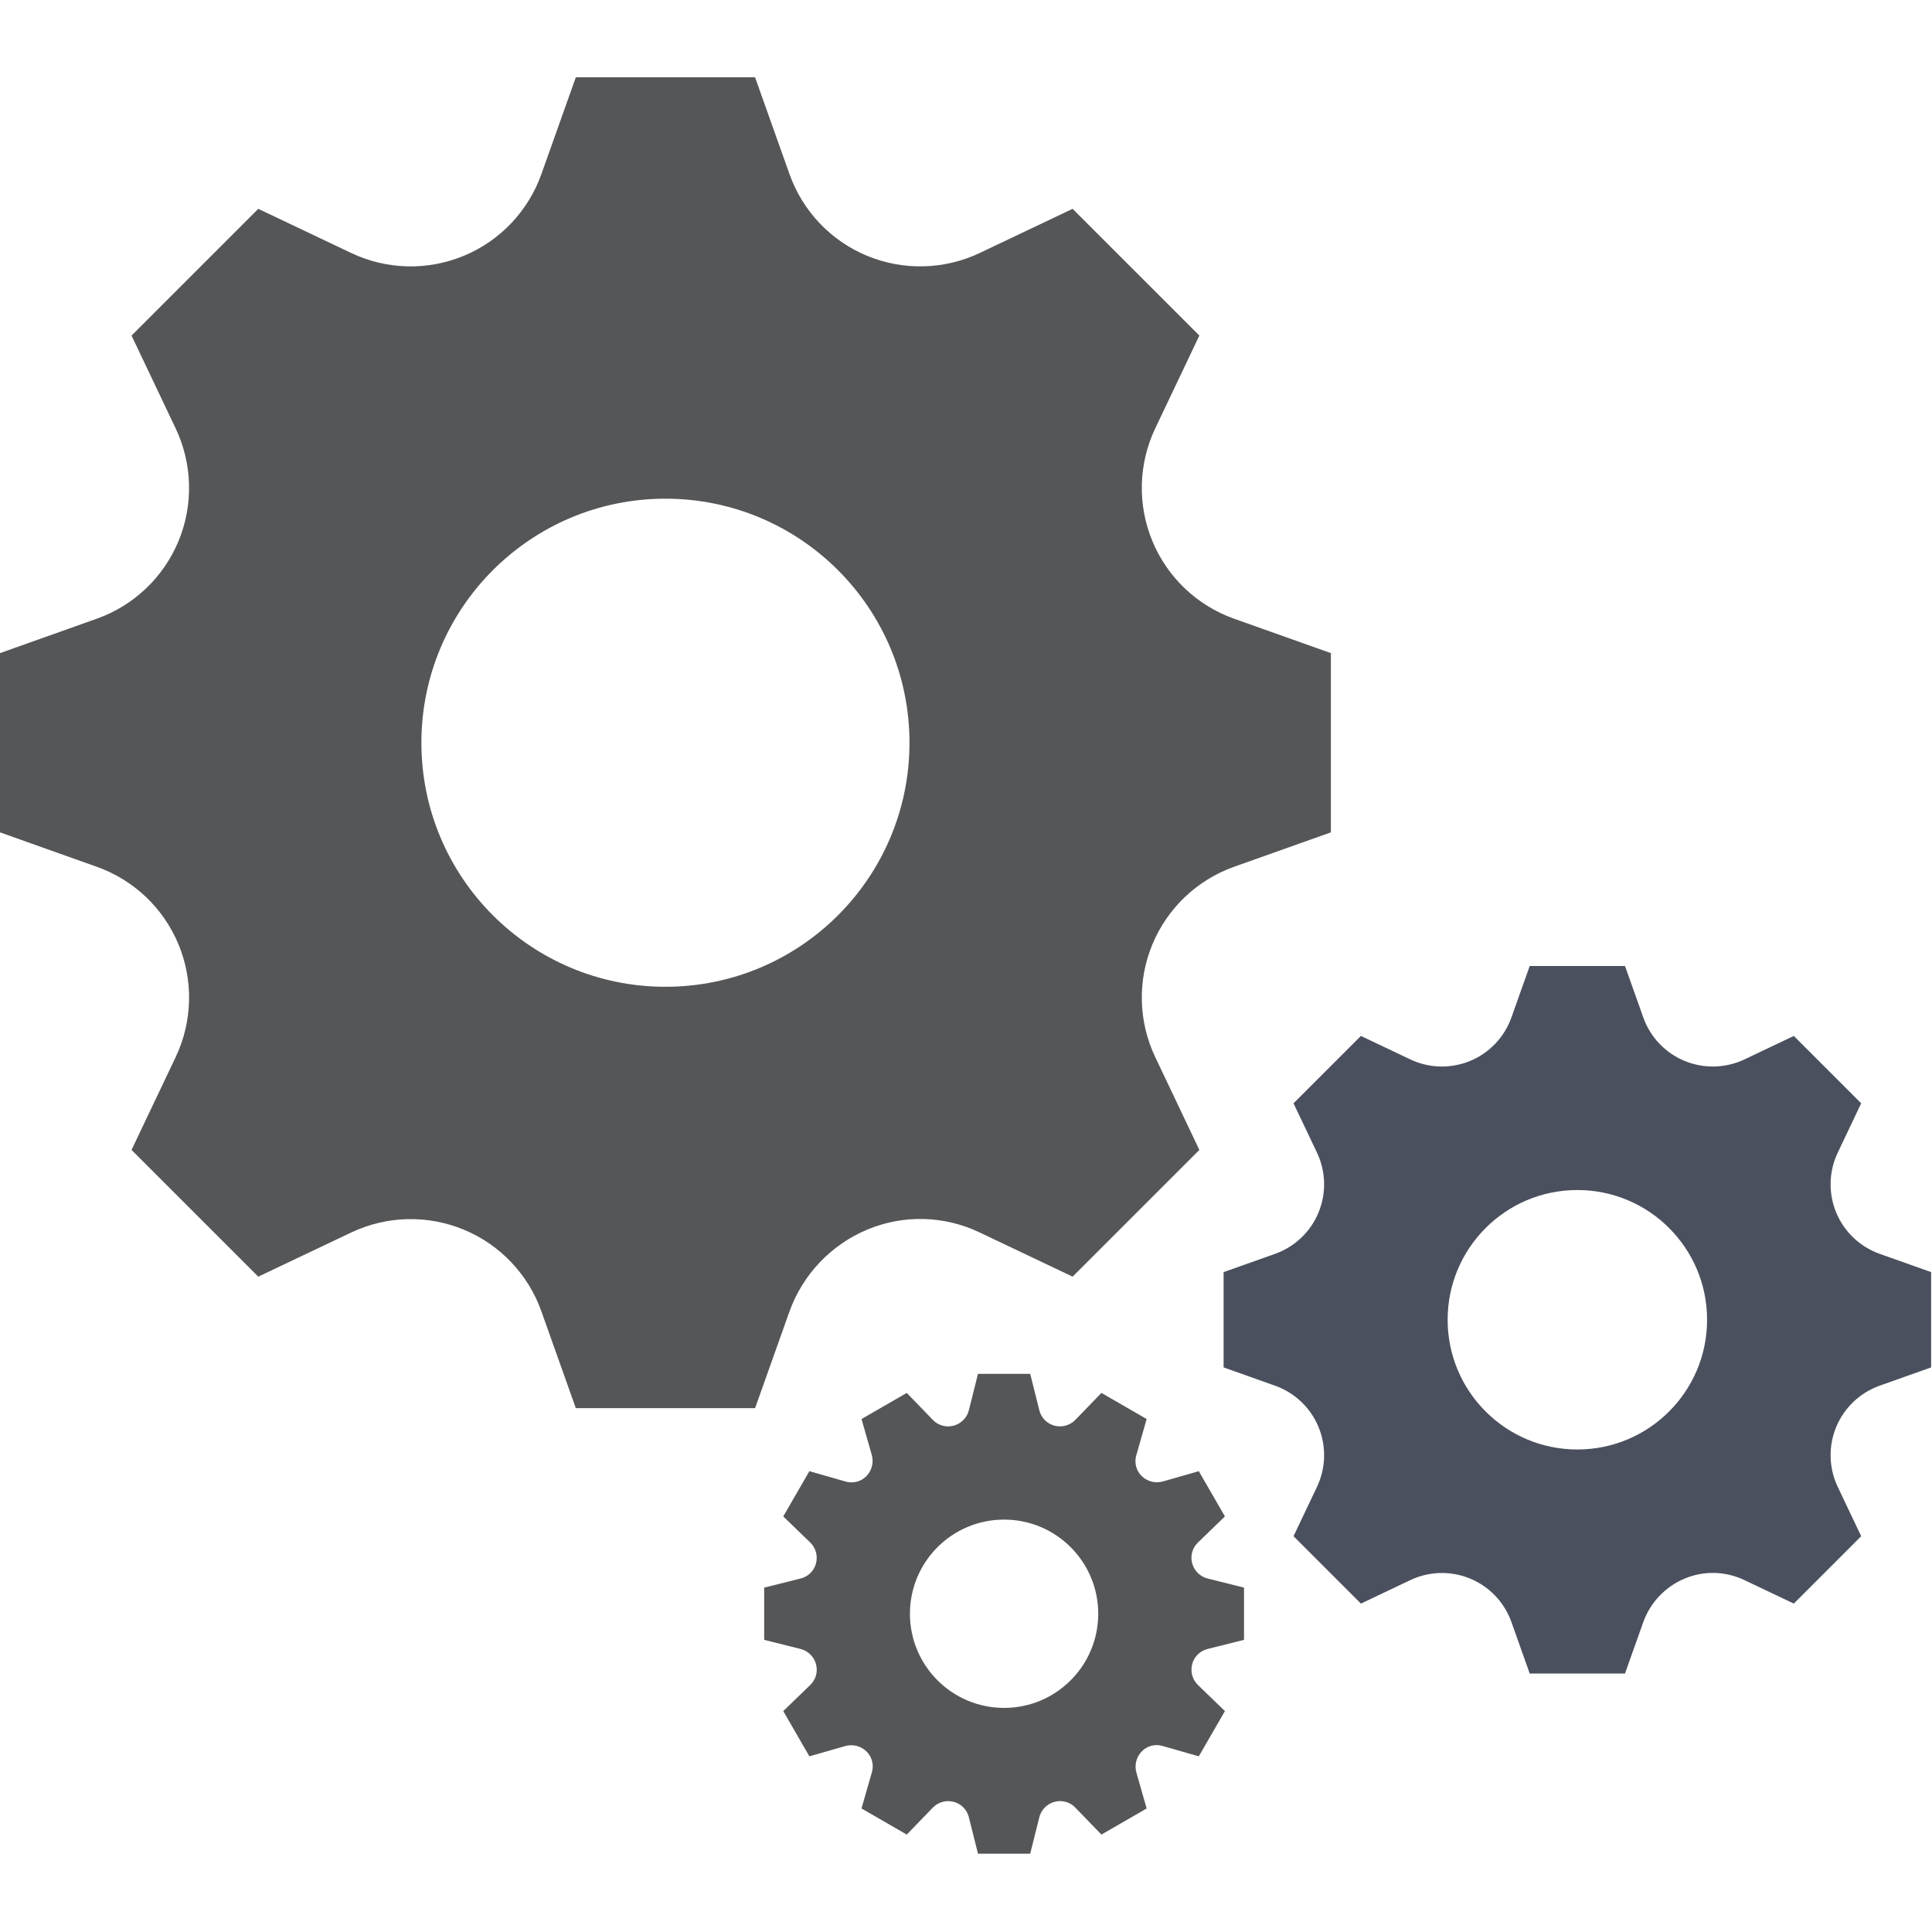<?xml version="1.0" encoding="UTF-8" standalone="no"?>
<svg width="200px" height="200px" viewBox="0 0 200 200" version="1.1" xmlns="http://www.w3.org/2000/svg" xmlns:xlink="http://www.w3.org/1999/xlink">
    <!-- Generator: Sketch 44.1 (41455) - http://www.bohemiancoding.com/sketch -->
    <title>smart-rules</title>
    <desc>Created with Sketch.</desc>
    <defs></defs>
    <g id="Page-1" stroke="none" stroke-width="1" fill="none" fill-rule="evenodd">
        <g id="smart-rules">
            <path d="M163.288,150.051 C155.872,150.051 149.859,144.037 149.859,136.621 C149.859,129.204 155.872,123.191 163.288,123.191 C170.704,123.191 176.717,129.204 176.717,136.621 C176.717,144.037 170.704,150.051 163.288,150.051 L163.288,150.051 Z M199.909,141.553 L199.909,131.689 L194.58,129.796 C192.547,129.073 190.911,127.52 190.085,125.527 L190.084,125.525 C189.256,123.528 189.315,121.273 190.243,119.32 L192.669,114.213 L185.695,107.24 L180.589,109.667 C178.637,110.593 176.38,110.652 174.383,109.824 L174.38,109.824 C172.387,108.997 170.837,107.364 170.115,105.331 L168.219,100 L158.356,100 L156.461,105.331 C155.737,107.361 154.187,108.999 152.195,109.824 L152.192,109.824 C150.196,110.652 147.94,110.595 145.987,109.667 L140.88,107.24 L133.905,114.213 L136.333,119.32 C137.26,121.272 137.317,123.529 136.489,125.525 L136.489,125.528 C135.664,127.523 134.031,129.072 131.997,129.796 L126.667,131.689 L126.667,141.553 L131.997,143.448 C134.029,144.171 135.665,145.721 136.489,147.713 L136.489,147.717 C137.319,149.713 137.261,151.968 136.333,153.921 L133.905,159.028 L140.88,166.003 L145.987,163.577 C147.939,162.648 150.196,162.589 152.192,163.417 L152.195,163.419 C154.188,164.245 155.736,165.877 156.461,167.911 L158.356,173.241 L168.219,173.241 L170.103,167.945 C170.832,165.895 172.397,164.244 174.407,163.408 L174.411,163.407 C176.388,162.583 178.621,162.64 180.556,163.56 L185.695,166.003 L192.669,159.027 L190.241,153.917 C189.315,151.968 189.257,149.712 190.084,147.719 L190.084,147.717 C190.913,145.721 192.547,144.171 194.581,143.445 L199.909,141.553 Z" id="Fill-81" fill="#4B505E"></path>
            <path d="M103.943,176.801 C98.56,176.801 94.196,172.439 94.196,167.053 C94.196,161.671 98.56,157.308 103.943,157.308 C109.325,157.308 113.689,161.671 113.689,167.053 C113.689,172.439 109.325,176.801 103.943,176.801 L103.943,176.801 Z M128.779,169.757 L128.779,164.351 L125.016,163.409 C124.236,163.215 123.621,162.609 123.413,161.833 C123.412,161.829 123.412,161.825 123.411,161.821 C123.204,161.056 123.432,160.239 124.001,159.689 L126.803,156.979 L124.099,152.296 L120.387,153.357 C119.601,153.581 118.751,153.363 118.173,152.785 L118.173,152.784 C117.619,152.232 117.409,151.423 117.624,150.671 L118.701,146.897 L114.019,144.195 L111.321,146.983 C110.763,147.559 109.935,147.789 109.16,147.583 L109.148,147.58 C108.381,147.376 107.785,146.772 107.592,146 L106.647,142.219 L101.24,142.219 L100.299,145.983 C100.103,146.761 99.499,147.377 98.721,147.584 L98.709,147.588 C97.944,147.793 97.128,147.565 96.577,146.996 L93.867,144.195 L89.184,146.897 L90.245,150.611 C90.471,151.396 90.251,152.245 89.675,152.824 L89.673,152.825 C89.12,153.38 88.311,153.589 87.56,153.375 L83.787,152.296 L81.083,156.979 L83.871,159.675 C84.448,160.233 84.679,161.063 84.471,161.837 C84.471,161.841 84.469,161.845 84.469,161.849 C84.264,162.616 83.659,163.213 82.889,163.404 L79.107,164.351 L79.107,169.757 L82.871,170.7 C83.651,170.895 84.265,171.499 84.472,172.275 C84.473,172.279 84.475,172.284 84.475,172.288 C84.683,173.052 84.455,173.869 83.885,174.421 L81.083,177.131 L83.787,181.815 L87.499,180.752 C88.285,180.528 89.135,180.745 89.712,181.323 C89.713,181.324 89.713,181.325 89.713,181.325 C90.267,181.877 90.476,182.687 90.263,183.439 L89.184,187.212 L93.867,189.915 L96.564,187.125 C97.121,186.549 97.951,186.32 98.725,186.527 C98.731,186.527 98.735,186.528 98.735,186.528 C99.505,186.732 100.1,187.339 100.293,188.108 L101.24,191.891 L106.647,191.891 L107.588,188.127 C107.784,187.347 108.388,186.732 109.164,186.525 C109.168,186.523 109.172,186.521 109.172,186.521 C109.941,186.316 110.757,186.543 111.308,187.112 L114.019,189.915 L118.701,187.212 L117.64,183.497 C117.415,182.713 117.636,181.864 118.211,181.285 L118.213,181.283 C118.765,180.729 119.576,180.521 120.327,180.735 L124.099,181.815 L126.803,177.131 L124.015,174.435 C123.437,173.876 123.207,173.047 123.415,172.272 C123.415,172.268 123.416,172.264 123.417,172.259 C123.623,171.492 124.228,170.897 124.997,170.704 L128.779,169.757 Z M68.887,102.151 C54.935,102.151 43.624,90.839 43.624,76.888 C43.624,62.936 54.935,51.624 68.887,51.624 C82.839,51.624 94.149,62.936 94.149,76.888 C94.149,90.839 82.839,102.151 68.887,102.151 L68.887,102.151 Z M137.773,86.165 L137.773,67.611 L127.748,64.047 C123.925,62.687 120.849,59.768 119.297,56.019 L119.295,56.015 C117.736,52.259 117.845,48.017 119.589,44.344 L124.157,34.737 L111.036,21.617 L101.433,26.183 C97.761,27.928 93.515,28.039 89.76,26.481 L89.755,26.48 C86.004,24.925 83.089,21.852 81.729,18.027 L78.164,8 L59.609,8 L56.043,18.027 C54.684,21.848 51.765,24.925 48.019,26.48 L48.013,26.481 C44.255,28.04 40.015,27.931 36.341,26.184 L26.737,21.617 L13.616,34.737 L18.181,44.341 C19.927,48.012 20.035,52.26 18.479,56.016 C18.477,56.017 18.477,56.017 18.476,56.021 C16.921,59.771 13.851,62.685 10.025,64.047 L0,67.611 L0,86.165 L10.025,89.731 C13.848,91.091 16.924,94.009 18.477,97.757 L18.479,97.761 C20.037,101.519 19.928,105.76 18.184,109.435 L13.616,119.04 L26.737,132.159 L36.341,127.595 C40.012,125.848 44.259,125.739 48.016,127.296 C48.017,127.297 48.019,127.297 48.02,127.297 C51.769,128.853 54.684,131.923 56.044,135.749 L59.609,145.773 L78.165,145.773 L81.708,135.813 C83.08,131.955 86.024,128.849 89.804,127.277 C89.805,127.276 89.807,127.276 89.809,127.275 C93.531,125.728 97.732,125.835 101.372,127.564 L111.036,132.159 L124.157,119.04 L119.588,109.428 C117.845,105.76 117.737,101.517 119.293,97.767 C119.295,97.764 119.296,97.764 119.296,97.761 C120.852,94.008 123.925,91.091 127.753,89.728 L137.773,86.165 Z" id="Fill-82" fill="#545658"></path>
        </g>
    </g>
</svg>